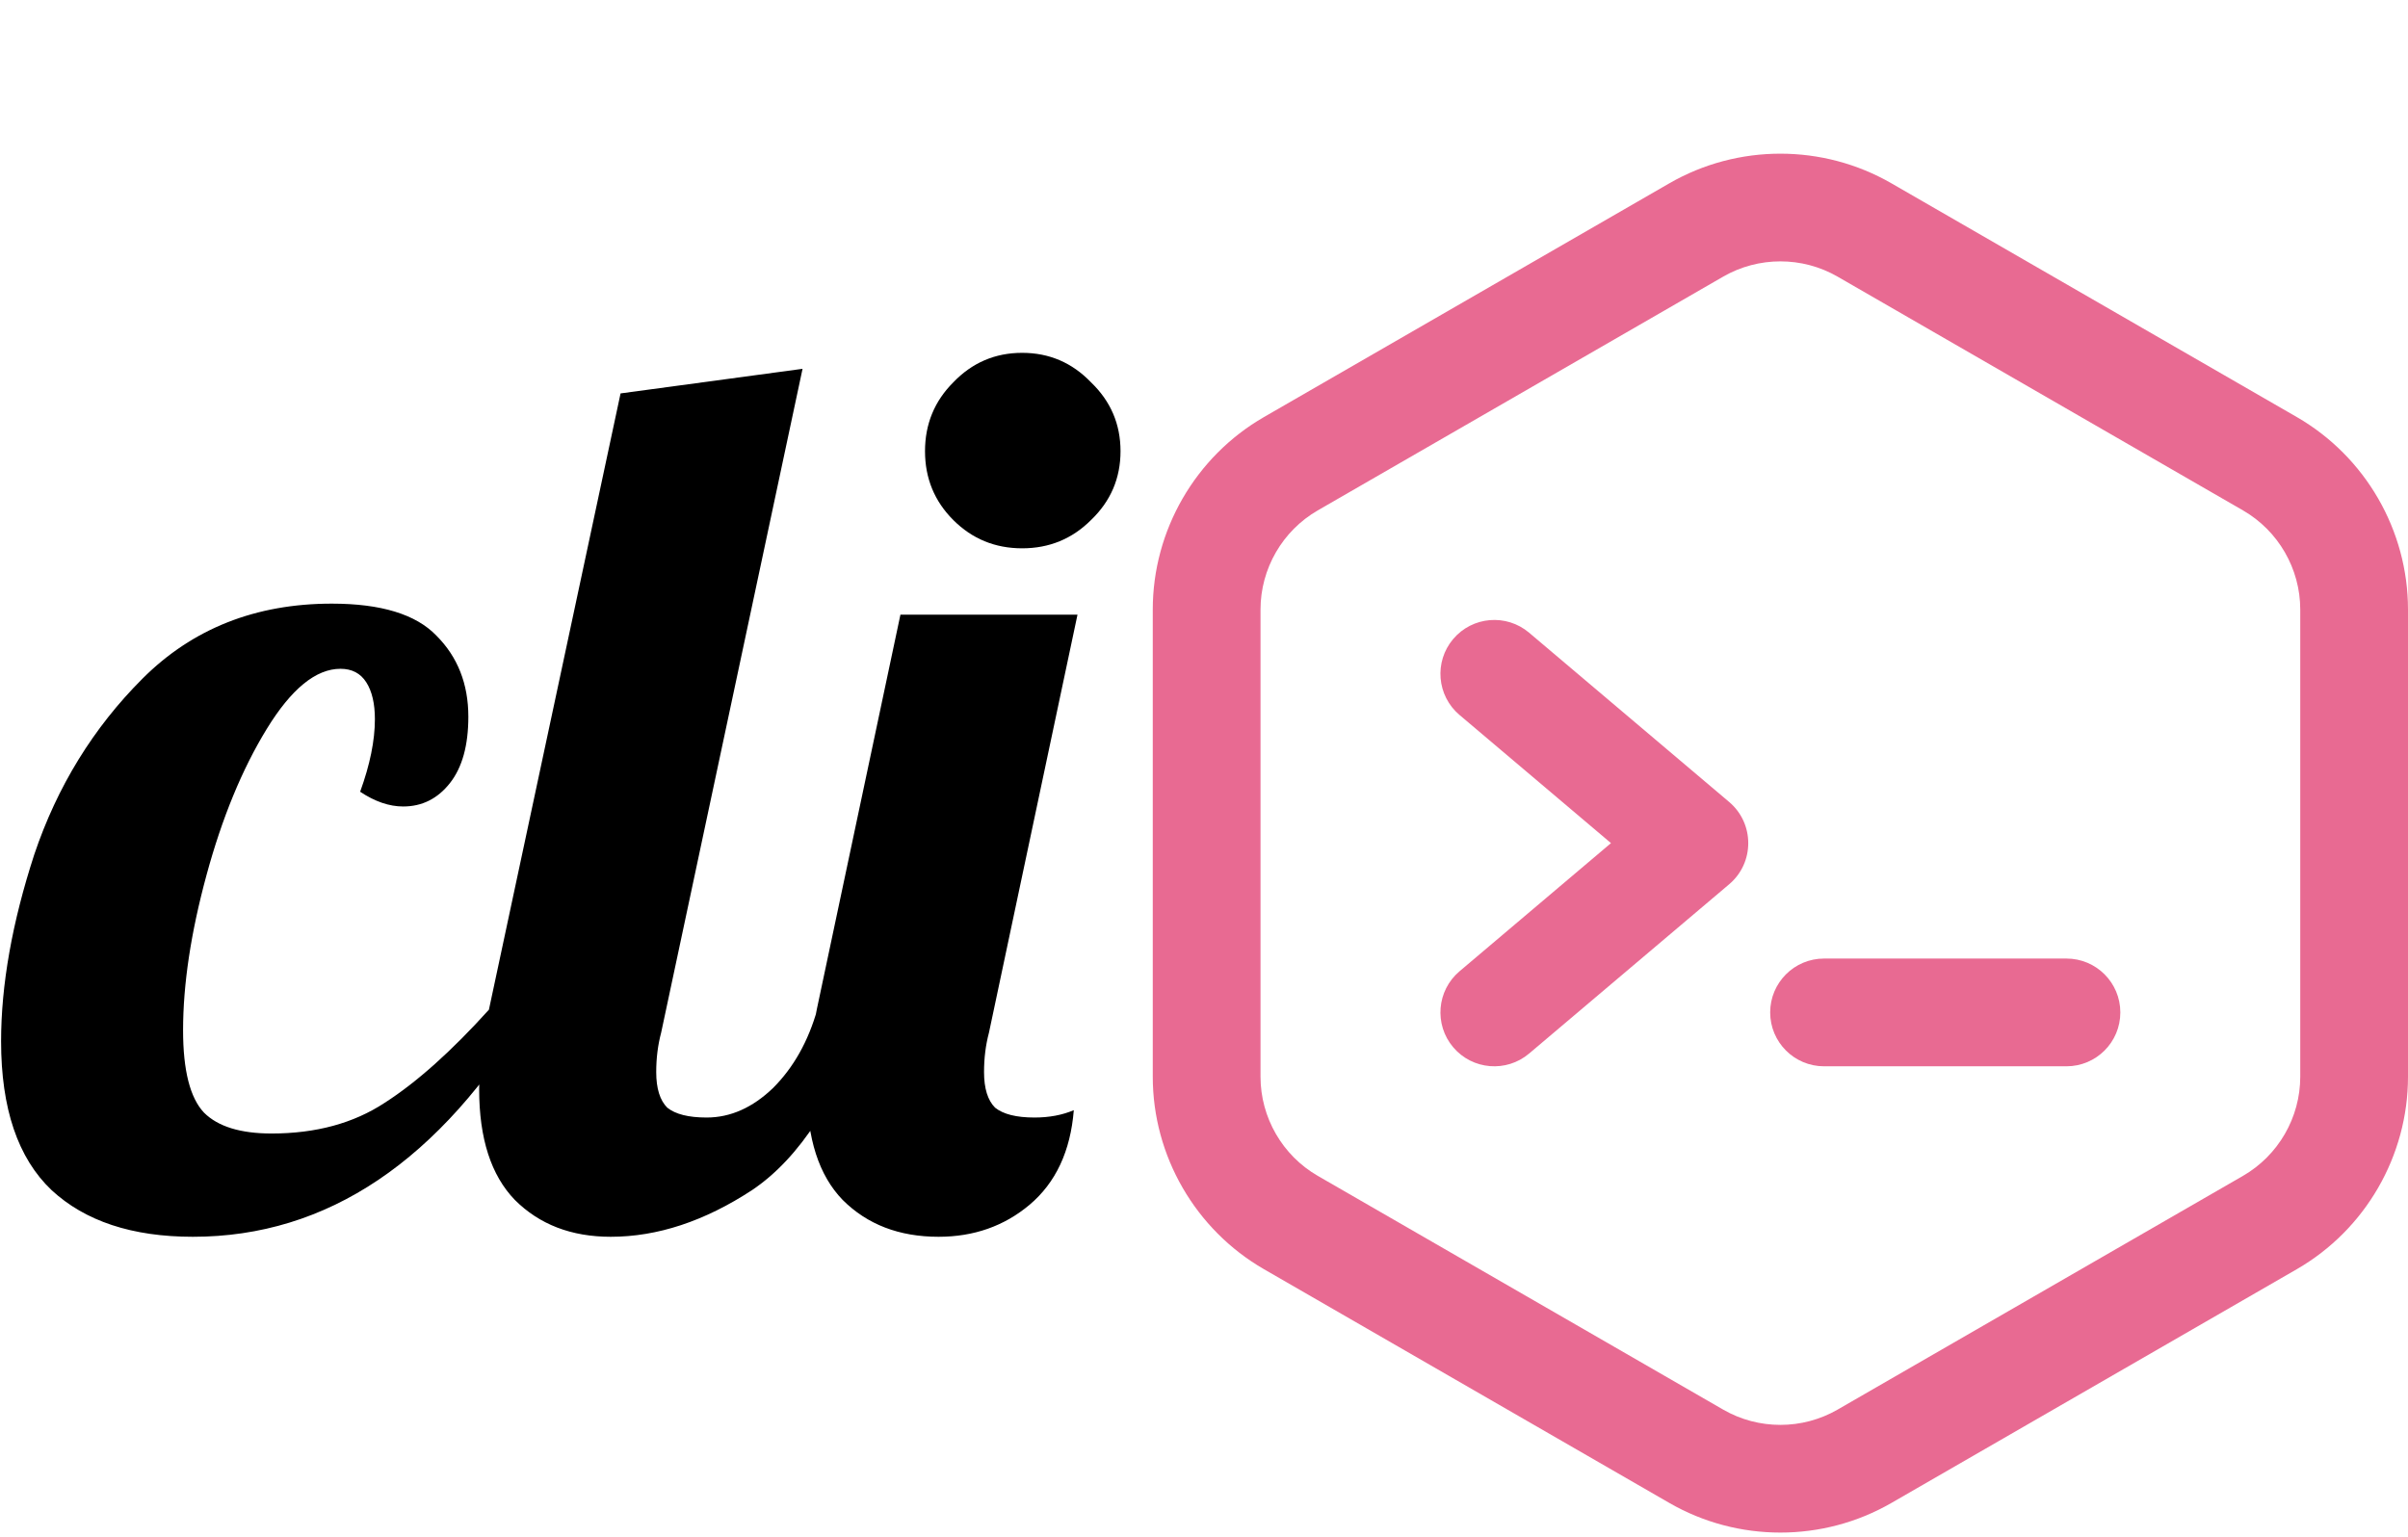<svg width="282" height="180" viewBox="0 0 282 180" fill="none" xmlns="http://www.w3.org/2000/svg">
<path d="M268.977 48.849L221.499 21.468C213.481 16.844 203.519 16.844 195.501 21.468L148.023 48.849C139.99 53.482 135 62.121 135 71.395V126.115C135 135.39 139.99 144.029 148.023 148.661L195.501 176.043C203.52 180.668 213.482 180.666 221.499 176.043L268.977 148.661C277.01 144.029 282 135.39 282 126.115V71.395C282 62.121 277.01 53.482 268.977 48.849ZM269.382 126.115C269.382 130.893 266.812 135.343 262.674 137.729L215.195 165.11C211.065 167.492 205.934 167.492 201.804 165.11L154.326 137.729C150.188 135.342 147.618 130.893 147.618 126.115V71.395C147.618 66.618 150.188 62.168 154.326 59.782L201.804 32.401C205.935 30.018 211.067 30.019 215.196 32.401L262.674 59.782C266.812 62.168 269.382 66.618 269.382 71.395V126.115Z" fill="#E86A92"/>
<path d="M202.505 93.938L179.073 74.108C176.413 71.857 172.432 72.189 170.181 74.849C167.93 77.51 168.262 81.491 170.922 83.742L188.662 98.755L170.922 113.769C168.262 116.02 167.931 120.001 170.181 122.662C172.437 125.328 176.419 125.648 179.073 123.402L202.505 103.572C205.486 101.049 205.477 96.454 202.505 93.938Z" fill="#E86A92"/>
<path d="M242.003 112.275H213.614C210.129 112.275 207.305 115.1 207.305 118.585C207.305 122.07 210.129 124.895 213.614 124.895H242.003C245.487 124.895 248.312 122.07 248.312 118.585C248.312 115.1 245.487 112.275 242.003 112.275Z" fill="#E86A92"/>
<path d="M22.592 144.864C15.488 144.864 9.968 143.04 6.032 139.392C2.096 135.648 0.128 129.84 0.128 121.968C0.128 115.344 1.424 108.048 4.016 100.08C6.704 92.112 10.928 85.248 16.688 79.488C22.544 73.632 29.936 70.704 38.864 70.704C44.624 70.704 48.704 71.952 51.104 74.448C53.6 76.944 54.848 80.112 54.848 83.952C54.848 87.312 54.128 89.904 52.688 91.728C51.248 93.552 49.424 94.464 47.216 94.464C45.584 94.464 43.904 93.888 42.176 92.736C43.328 89.568 43.904 86.736 43.904 84.24C43.904 82.416 43.568 80.976 42.896 79.92C42.224 78.864 41.216 78.336 39.872 78.336C36.992 78.336 34.112 80.688 31.232 85.392C28.352 90.096 26 95.808 24.176 102.528C22.352 109.248 21.44 115.296 21.44 120.672C21.44 125.376 22.256 128.592 23.888 130.32C25.52 131.952 28.16 132.768 31.808 132.768C36.992 132.768 41.408 131.568 45.056 129.168C48.8 126.768 52.88 123.12 57.296 118.224H62.192C51.536 135.984 38.336 144.864 22.592 144.864ZM71.522 144.864C66.914 144.864 63.17 143.424 60.29 140.544C57.506 137.664 56.114 133.344 56.114 127.584C56.114 125.184 56.498 122.064 57.266 118.224L72.674 46.08L93.986 43.2L77.426 120.96C77.042 122.4 76.85 123.936 76.85 125.568C76.85 127.488 77.282 128.88 78.146 129.744C79.106 130.512 80.642 130.896 82.754 130.896C85.538 130.896 88.13 129.744 90.53 127.44C92.93 125.04 94.658 121.968 95.714 118.224H101.762C98.21 128.592 93.65 135.648 88.082 139.392C82.514 143.04 76.994 144.864 71.522 144.864ZM119.704 64.224C116.536 64.224 113.848 63.12 111.64 60.912C109.432 58.704 108.328 56.016 108.328 52.848C108.328 49.68 109.432 46.992 111.64 44.784C113.848 42.48 116.536 41.328 119.704 41.328C122.872 41.328 125.56 42.48 127.768 44.784C130.072 46.992 131.224 49.68 131.224 52.848C131.224 56.016 130.072 58.704 127.768 60.912C125.56 63.12 122.872 64.224 119.704 64.224ZM109.912 144.864C105.304 144.864 101.56 143.424 98.68 140.544C95.896 137.664 94.504 133.344 94.504 127.584C94.504 125.184 94.888 122.064 95.656 118.224L105.448 72H126.184L115.816 120.96C115.432 122.4 115.24 123.936 115.24 125.568C115.24 127.488 115.672 128.88 116.536 129.744C117.496 130.512 119.032 130.896 121.144 130.896C122.872 130.896 124.408 130.608 125.752 130.032C125.368 134.832 123.64 138.528 120.568 141.12C117.592 143.616 114.04 144.864 109.912 144.864Z" fill="black"/>
</svg>
